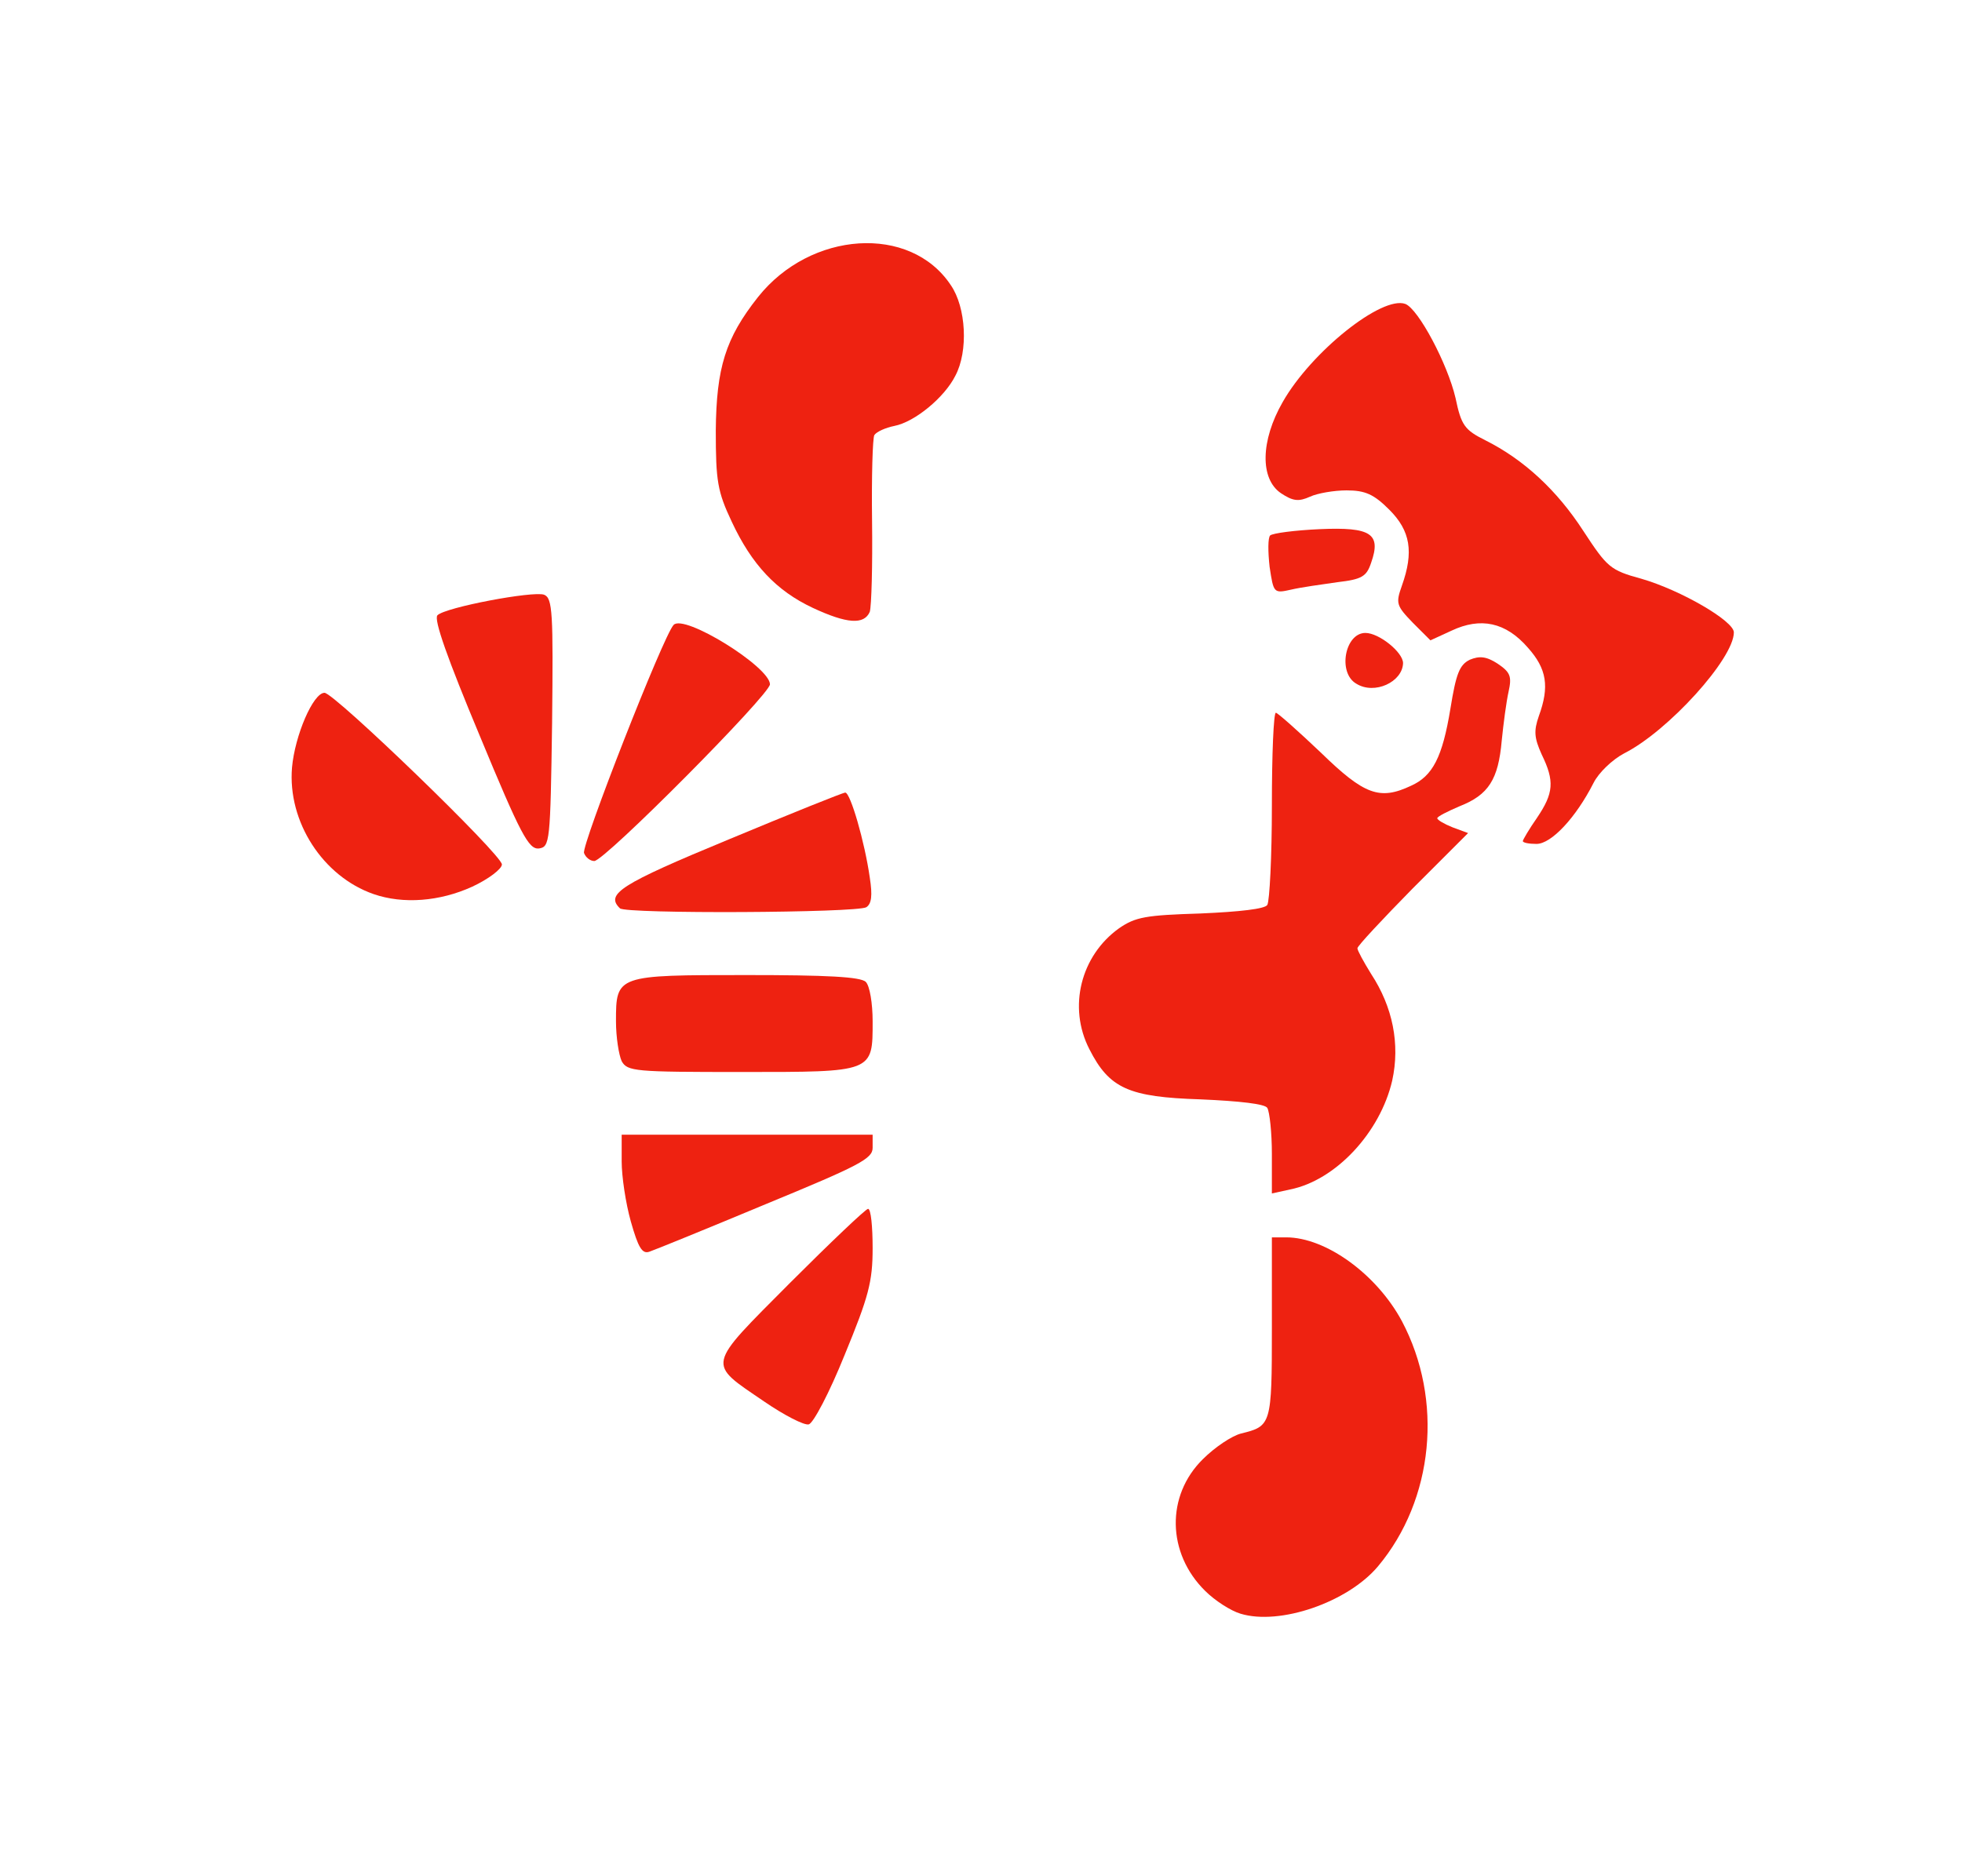 <svg xmlns="http://www.w3.org/2000/svg" width="344px" height="329px" viewBox="0 0 3440 3290"
     preserveAspectRatio="xMidYMid meet">
    <g id="layer101" fill="#ee2211" stroke="none">
        <path d="M2175 2830 c-17 -5 -45 -23 -62 -40 -67 -66 -69 -167 -4 -231 21 -21 51 -41 67 -45 53 -13 54 -15 54 -185 l0 -159 25 0 c70 0 159 65 203 147 73 138 56 313 -42 430 -53 63 -172 104 -241 83z"/>
        <path d="M1340 2458 c-101 -69 -103 -59 45 -208 71 -71 133 -130 137 -130 5 0 8 31 8 69 0 59 -7 85 -49 187 -27 67 -55 120 -63 122 -8 2 -43 -16 -78 -40z"/>
        <path d="M1106 2142 c-9 -32 -16 -79 -16 -105 l0 -47 220 0 220 0 0 23 c0 19 -23 31 -188 99 -103 43 -194 80 -203 83 -13 5 -20 -7 -33 -53z"/>
        <path d="M2230 2024 c0 -38 -4 -74 -8 -81 -4 -7 -48 -12 -117 -15 -126 -4 -160 -19 -195 -88 -38 -74 -15 -164 52 -212 29 -20 47 -23 143 -26 69 -3 113 -8 117 -15 4 -7 8 -85 8 -174 0 -90 3 -163 7 -163 3 0 39 32 79 70 76 74 103 84 158 58 38 -17 55 -50 69 -135 10 -62 16 -77 34 -86 17 -7 29 -6 49 7 22 15 25 22 19 49 -4 18 -9 56 -12 86 -6 68 -23 95 -74 115 -21 9 -39 18 -39 21 0 3 12 10 27 16 l27 10 -97 97 c-53 54 -97 101 -97 105 0 4 11 24 24 45 38 58 51 123 37 187 -21 91 -99 175 -179 191 l-32 7 0 -69z"/>
        <path d="M1090 1861 c-5 -11 -10 -42 -10 -70 0 -81 1 -81 229 -81 140 0 200 3 209 12 7 7 12 38 12 69 0 90 2 89 -230 89 -187 0 -200 -1 -210 -19z"/>
        <path d="M1087 1593 c-26 -25 0 -42 191 -121 108 -45 200 -82 204 -82 9 0 34 86 43 149 5 32 3 46 -6 52 -16 10 -422 12 -432 2z"/>
        <path d="M655 1568 c-89 -31 -151 -127 -143 -222 5 -56 37 -131 57 -131 17 0 311 284 311 301 0 8 -24 26 -52 39 -57 26 -121 31 -173 13z"/>
        <path d="M1024 1496 c-5 -13 139 -381 157 -400 18 -20 168 73 169 104 0 18 -290 310 -308 310 -7 0 -15 -6 -18 -14z"/>
        <path d="M841 1290 c-56 -134 -81 -204 -74 -211 14 -14 168 -43 187 -36 15 6 16 32 14 224 -3 211 -4 218 -23 221 -18 2 -32 -24 -104 -198z"/>
        <path d="M2670 1475 c0 -2 11 -21 25 -41 29 -43 31 -64 8 -111 -13 -29 -14 -41 -5 -67 19 -52 14 -83 -19 -120 -39 -45 -83 -54 -134 -30 l-37 17 -31 -31 c-29 -30 -30 -34 -19 -65 21 -59 15 -96 -22 -133 -27 -27 -42 -34 -75 -34 -22 0 -51 5 -64 11 -20 9 -30 8 -51 -6 -37 -25 -36 -92 3 -160 50 -88 174 -187 215 -172 23 9 74 105 88 165 10 48 16 56 52 74 68 34 126 88 172 159 42 64 47 69 102 84 69 20 162 74 162 94 0 46 -115 173 -192 212 -21 11 -45 34 -54 52 -31 61 -74 107 -100 107 -13 0 -24 -2 -24 -5z"/>
        <path d="M2378 1199 c-33 -19 -20 -89 16 -89 24 0 66 34 66 53 -1 33 -50 56 -82 36z"/>
        <path d="M1425 1066 c-64 -30 -107 -76 -142 -151 -25 -53 -28 -71 -28 -160 1 -110 17 -162 74 -234 92 -116 267 -128 338 -21 27 39 31 116 8 159 -19 38 -71 81 -107 88 -15 3 -31 10 -35 16 -3 5 -5 73 -4 151 1 78 -1 149 -4 159 -10 23 -40 21 -100 -7z"/>
        <path d="M2226 994 c-3 -27 -3 -51 1 -55 5 -4 43 -9 87 -11 90 -4 108 8 90 59 -8 24 -16 29 -59 34 -28 4 -64 9 -81 13 -31 7 -31 6 -38 -40z"/>
    </g>

</svg>